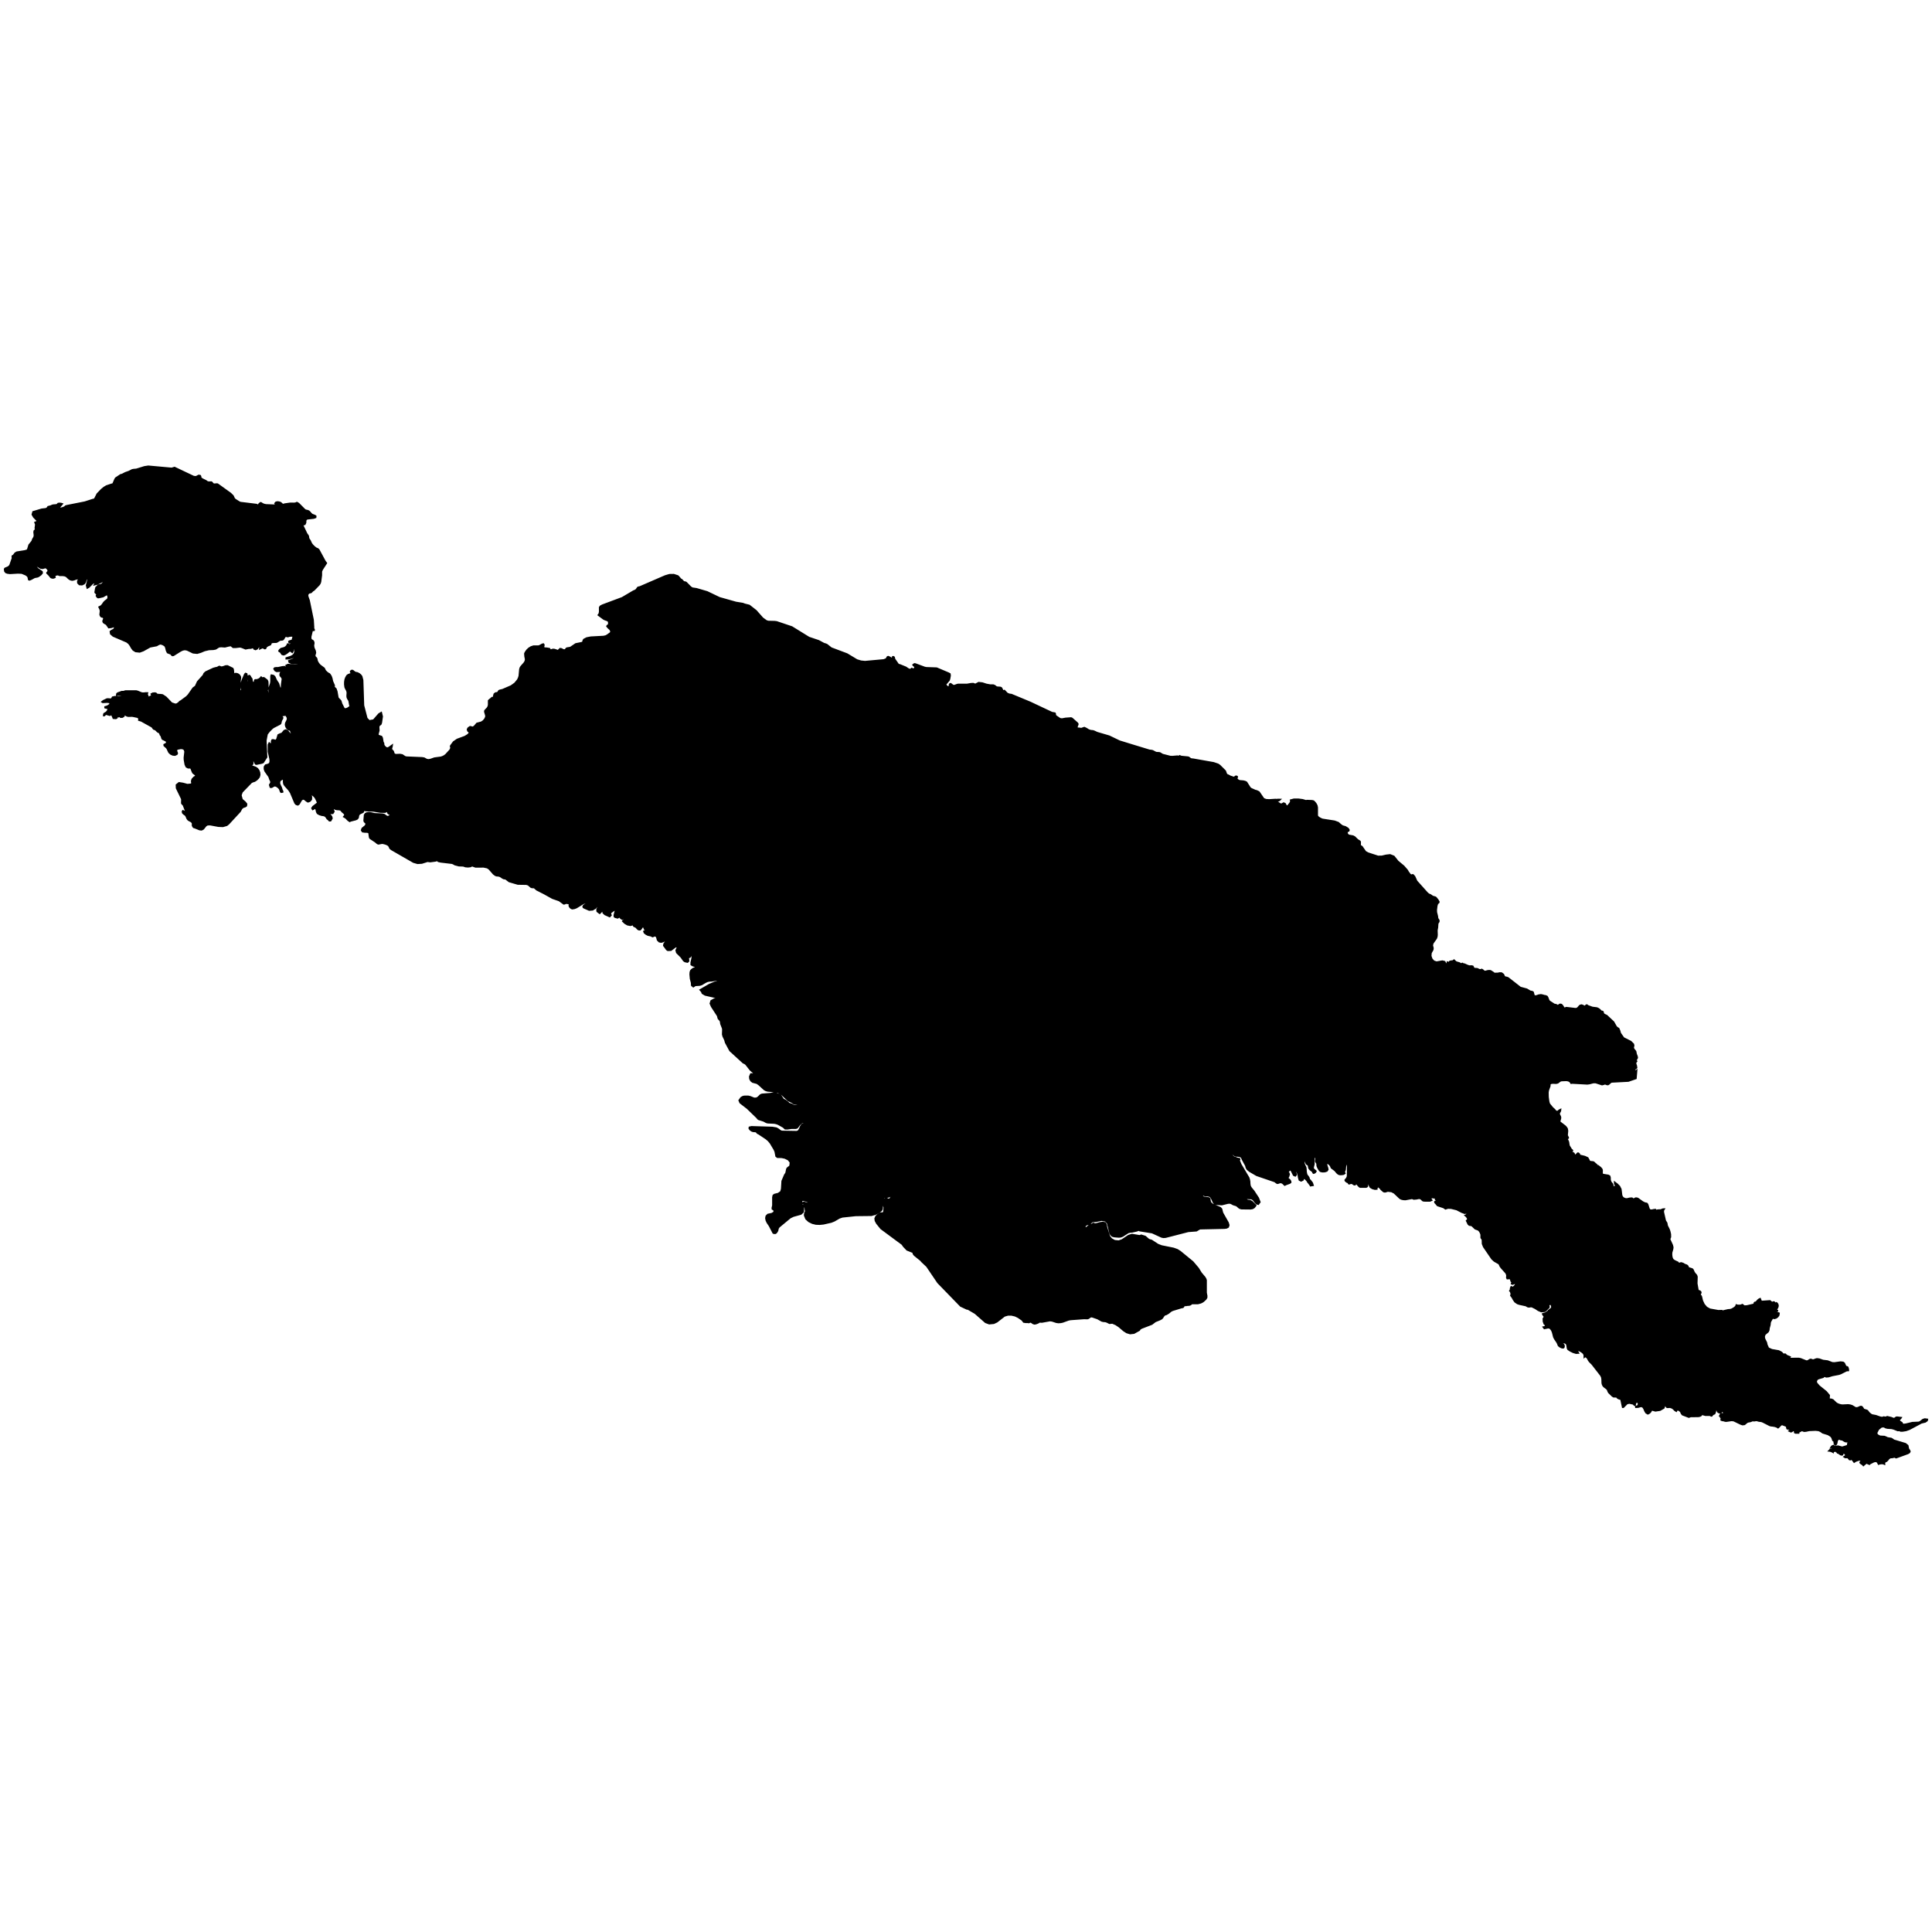 <?xml version="1.0" encoding="UTF-8" standalone="no"?>
<svg
   xmlns:dc="http://purl.org/dc/elements/1.1/"
   xmlns:cc="http://creativecommons.org/ns#"
   xmlns:rdf="http://www.w3.org/1999/02/22-rdf-syntax-ns#"
   xmlns:svg="http://www.w3.org/2000/svg"
   xmlns="http://www.w3.org/2000/svg"
   xmlns:sodipodi="http://sodipodi.sourceforge.net/DTD/sodipodi-0.dtd"
   xmlns:inkscape="http://www.inkscape.org/namespaces/inkscape"
   version="1.0"
   width="1024pt"
   height="1024pt"
   viewBox="0 0 1024 1024"
   preserveAspectRatio="xMidYMid meet"
   id="svg28"
   sodipodi:docname="Neukaledonien - Kopie.svg"
   inkscape:version="1.0.1 (3bc2e813f5, 2020-09-07)">
  <defs
     id="defs32" />
  <sodipodi:namedview
     pagecolor="#ffffff"
     bordercolor="#666666"
     borderopacity="1"
     objecttolerance="10"
     gridtolerance="10"
     guidetolerance="10"
     inkscape:pageopacity="0"
     inkscape:pageshadow="2"
     inkscape:window-width="1920"
     inkscape:window-height="974"
     id="namedview30"
     showgrid="false"
     inkscape:zoom="0.55286249"
     inkscape:cx="682.66667"
     inkscape:cy="682.66667"
     inkscape:window-x="-11"
     inkscape:window-y="-11"
     inkscape:window-maximized="1"
     inkscape:current-layer="svg28" />
  <path
     d="m 515.2,362.385 h -0.017 l -0.462,0.017 -2.192,0.377 h -4.736 l -0.591,0.146 -1.148,0.428 -0.514,0.094 -0.505,-0.163 -0.951,-0.719 -0.274,-0.163 -0.462,0.24 -0.103,0.548 -0.034,0.582 -0.274,0.377 -0.557,-0.051 -0.539,-0.368 -0.454,-0.505 -0.291,-0.445 1.918,-2.278 0.24,-0.719 0.3,-1.678 -0.103,-0.899 -0.711,-0.394 -6.303,-2.663 -5.463,-0.188 -0.899,-0.18 -4.838,-1.798 -0.582,-0.094 -0.677,0.497 0.257,0.368 0.557,0.377 0.24,0.514 -0.248,0.591 -0.428,0.385 -0.522,0.06 -0.548,-0.343 -0.925,0.651 -1.07,-0.454 -1.173,-0.814 -3.22,-1.31 -0.779,-0.171 -1.944,-2.792 -0.171,-0.42 -0.043,-0.385 -0.12,-0.325 -0.394,-0.231 -0.274,0.077 -0.077,0.762 -0.308,0.206 -1.216,-0.736 -0.848,-0.351 -0.385,0.188 -0.565,1.019 -1.37,0.539 -9.951,0.908 -2.184,-0.231 -2.115,-0.651 -5.241,-3.16 -8.349,-3.143 -2.364,-1.858 -0.685,-0.265 -0.779,-0.214 -2.869,-1.533 -5.155,-1.738 -9.026,-5.575 -8.041,-2.706 -1.096,-0.137 -3.374,-0.077 -0.993,-0.308 -2.021,-1.473 -3.477,-3.931 -3.58,-2.8 -2.329,-0.574 -1.13,-0.42 -3.58,-0.582 -8.743,-2.466 -6.517,-3.126 -5.643,-1.644 -2.252,-0.343 -0.882,-0.574 -2.364,-2.406 -0.471,-0.214 -0.659,-0.086 -0.308,-0.214 -0.933,-0.985 -0.48,-0.223 -1.182,-1.379 -0.394,-0.368 -2.132,-0.702 -2.252,0.034 -2.278,0.668 -13.402,5.806 -0.822,0.163 -0.317,0.163 -0.599,0.856 -0.317,0.377 -0.325,0.223 -1.079,0.471 -5.934,3.502 -10.533,3.931 -0.985,0.531 -0.42,0.608 0.008,2.304 -0.188,1.045 -0.514,0.694 2.826,2.089 0.531,0.265 1.353,0.488 0.557,0.291 0.248,0.711 0.026,0.805 -0.248,0.685 -0.548,0.283 -0.171,0.325 0.582,0.728 1.156,1.036 0.428,1.122 -0.368,0.685 -1.627,1.173 -0.822,0.454 -1.233,0.274 -6.662,0.351 -2.184,0.42 -1.533,0.796 -0.291,0.514 -0.137,0.574 -0.231,0.462 -0.591,0.188 -3.057,0.617 -2.697,1.833 -0.437,0.137 -1.49,0.24 -0.308,0.163 -0.274,0.36 -0.343,0.36 -0.48,0.171 -0.625,-0.137 -1.028,-0.522 -0.634,-0.077 -1.062,1.079 -1.91,-0.634 -0.702,-0.069 -0.325,0.069 -0.685,0.231 -0.402,0.06 -0.163,-0.12 -0.368,-0.617 -1.362,-0.24 -1.259,-0.077 -0.539,-0.283 0.034,-0.659 0.163,-0.719 -0.223,-0.462 -0.531,0.069 -1.49,0.814 -0.591,0.197 h -2.62 l -1.344,0.445 -1.182,0.736 -0.959,0.925 -0.711,1.002 -0.317,0.591 -0.094,0.3 0.128,1.533 0.231,1.079 0.051,0.557 -0.206,0.873 -0.497,0.831 -1.636,1.858 -0.437,0.651 -0.265,0.848 -0.325,3.562 -0.325,1.045 -0.488,1.028 -1.516,1.833 -2.012,1.447 -4.539,1.961 -1.242,0.274 -0.625,0.231 -0.257,0.368 -0.18,0.428 -0.411,0.265 -0.522,0.146 -0.462,0.034 -0.677,0.548 -0.522,2.012 -0.719,-0.111 -0.334,0.368 -1.165,0.925 -0.248,0.291 v 2.286 l -0.214,0.873 -0.437,0.745 -1.285,1.362 -0.094,0.591 0.557,1.884 0.043,0.831 -0.522,1.148 -0.848,1.019 -1.096,0.728 -2.321,0.608 -1.344,1.584 -0.891,0.531 -1.216,-0.343 -0.3,0.051 -0.154,0.12 -0.094,0.12 -0.385,0.18 -0.283,0.325 -0.231,0.402 -0.086,0.36 0.325,0.754 0.574,0.394 0.197,0.48 -0.788,0.993 -1.67,1.036 -4.102,1.516 -1.91,1.319 -1.422,1.91 -0.163,0.377 0.197,0.48 -0.06,0.617 -0.214,0.591 -0.274,0.411 -2.141,2.346 -0.839,0.642 -0.839,0.437 -0.951,0.325 -3.443,0.454 -2.089,0.728 -1.096,0.188 -0.959,-0.171 -1.327,-0.736 -1.045,-0.18 -8.392,-0.351 -0.736,-0.214 -1.439,-0.968 -1.173,-0.214 -2.252,0.086 -0.891,-0.325 -0.514,-1.473 -0.728,-0.796 -0.188,-0.283 0.009,-0.531 0.291,-1.019 0.077,-0.574 -1.653,1.199 -0.891,0.36 -0.788,-0.308 -0.668,-0.659 -0.265,-0.351 -0.3,-0.557 0.06,-0.008 -0.077,-0.711 0.017,-0.017 -0.086,-0.231 -0.18,-0.206 -0.086,-0.265 -0.343,-2.107 -0.385,-0.762 -1.798,-0.591 -0.094,-0.736 0.497,-1.944 -0.111,-1.713 0.111,-0.548 0.24,-0.488 0.3,-0.223 0.283,-0.137 0.223,-0.24 0.257,-0.754 0.471,-3.254 -0.497,-2.055 -1.207,0.711 -2.843,3.263 -2.304,0.42 -1.319,-1.387 -1.601,-6.191 -0.163,-0.617 -0.445,-13.436 -0.505,-1.927 -0.505,-0.711 -0.779,-0.668 -0.968,-0.497 -1.019,-0.197 -0.377,-0.197 -1.053,-0.822 -0.505,-0.086 -0.548,0.36 -0.06,0.445 0.343,0.411 0.634,0.24 -2.269,0.831 -0.659,0.514 -0.617,1.105 -0.325,0.951 -0.18,1.165 -0.026,1.319 0.188,1.456 0.197,0.531 0.677,1.267 0.231,0.668 0.051,0.702 -0.094,1.43 0.043,0.694 0.206,0.634 0.582,0.959 0.223,0.471 0.394,2.209 0.308,0.625 -1.387,1.002 -0.865,0.377 -1.267,0.043 v -0.377 l -1.207,-2.372 -0.445,-1.481 -0.557,-0.677 -0.599,-0.557 -0.368,-0.531 -0.574,-3.263 -0.471,-1.387 -1.019,-0.968 0.111,-0.873 -0.925,-2.115 -0.402,-1.773 -0.377,-1.002 -0.557,-0.865 -0.325,-0.36 -0.659,-0.325 -0.805,-0.651 -0.694,-0.728 -0.599,-1.25 -2.167,-1.619 -0.634,-0.711 -0.565,-0.814 -0.385,-0.882 -0.163,-0.891 -0.163,-0.454 -0.745,-0.771 -0.163,-0.522 0.06,-0.437 0.317,-1.156 -0.171,-0.993 -0.711,-1.644 -0.163,-1.045 0.051,-0.642 0.103,-0.488 0.026,-0.488 -0.18,-0.668 -0.317,-0.394 -0.831,-0.505 -0.283,-0.488 -0.051,-1.096 0.779,-3.288 0.154,-0.214 0.325,0.017 0.368,0.077 0.197,-0.077 0.008,-0.317 -0.137,-0.291 -0.154,-0.248 -0.06,-0.18 0.051,-0.522 -0.24,-3.896 -2.115,-10.302 -0.736,-2.081 -0.103,-0.728 0.163,-0.557 0.317,-0.445 0.445,-0.291 0.608,-0.103 0.454,-0.163 0.668,-0.719 0.779,-0.505 2.706,-2.8 0.445,-0.677 0.283,-0.831 0.462,-3.443 v -2.072 l 0.445,-1.019 2.192,-3.383 -0.745,-1.019 -3.254,-6.02 -0.565,-0.497 -0.736,-0.274 -0.942,-0.702 -0.951,-0.916 -0.711,-0.891 -0.788,-1.687 -0.428,-0.591 -0.291,-0.531 -0.154,-1.105 -0.231,-0.471 -0.642,-0.873 -2.141,-4.496 0.437,-0.325 0.728,-0.163 0.394,-0.814 0.077,-1.267 0.325,-0.642 0.728,-0.248 3.22,-0.36 1.002,-0.36 0.051,-0.617 -0.428,-0.3 -1.481,-0.574 -0.488,-0.411 -0.831,-0.959 -0.428,-0.385 -0.582,-0.257 -1.156,-0.257 -0.531,-0.377 -3.143,-3.16 -0.899,-0.514 -0.685,0.325 -0.796,0.094 -2.098,-0.017 -2.886,0.411 -0.642,0.197 -0.437,0.034 -0.899,-0.822 -0.325,-0.223 -0.788,-0.24 -0.839,-0.069 -0.719,0.188 -0.445,0.497 0.402,0.745 -0.702,0.283 -4.564,-0.188 -1.182,-0.265 -0.822,-0.42 -0.625,-0.411 -0.368,0.06 -0.257,0.274 -0.325,0.24 -0.351,0.702 -0.334,0.017 -0.283,-0.137 -0.231,-0.154 -0.223,-0.077 -8.529,-1.045 -0.642,-0.283 -2.218,-1.404 -0.497,-0.591 -0.565,-1.267 -1.327,-1.302 -6.859,-4.933 -0.514,-0.043 -1.105,0.111 -0.505,-0.069 -0.334,-0.231 -0.591,-0.702 -0.274,-0.146 -1.036,0.051 -0.625,-0.043 -0.462,-0.163 -0.754,-0.539 -1.738,-0.848 -0.831,-0.557 -0.24,-0.462 v -0.462 l -0.18,-0.36 -0.788,-0.146 -1.173,0.617 -0.582,0.12 -1.028,-0.163 -10.036,-4.761 -1.524,0.454 -12.383,-1.122 -2.072,0.325 -4.29,1.327 -1.267,0.094 -0.916,0.171 -1.678,0.873 -1.91,0.668 -1.721,0.899 -0.788,0.18 -2.62,1.747 -0.385,0.668 -0.882,2.064 -0.308,0.445 -0.651,0.111 -2.689,0.899 -1.259,0.762 -1.379,1.13 -2.218,2.304 -1.242,2.458 -0.402,0.394 -0.659,0.12 -4.29,1.387 -9.685,1.918 -0.582,0.223 -0.385,0.42 -0.916,0.394 -1.045,0.3 -0.831,0.128 -0.008,-0.557 0.351,-0.634 1.088,-1.285 -0.539,-0.171 -0.831,-0.094 -0.762,0.086 -0.343,0.36 -0.411,0.334 -1.935,0.163 -0.634,0.197 -0.574,0.283 -1.43,0.351 -0.574,0.839 -0.719,0.265 -2.115,0.248 -4.564,1.362 -0.385,1.387 0.762,1.336 2.107,2.167 -1.088,0.608 -0.343,0.12 0.402,1.028 -0.257,1.97 0.24,0.814 -0.719,0.539 -0.171,0.677 0.188,1.798 -0.163,0.899 -0.754,1.302 -0.163,0.591 -0.24,0.454 -1.507,1.867 -0.685,2.278 -0.36,0.514 -1.353,0.377 -4.128,0.659 -0.873,0.522 -0.779,1.028 -0.069,0.206 -0.557,0.188 -0.12,0.437 0.128,0.736 -1.319,3.776 -0.248,0.351 -0.694,0.617 -1.678,0.711 -0.248,0.36 0.137,1.105 0.48,0.642 0.873,0.334 1.336,0.171 4.239,-0.248 2.038,0.103 2.098,0.873 0.522,0.351 0.462,0.394 0.325,0.505 0.283,1.353 0.377,0.12 1.002,-0.411 1.636,-0.916 1.747,-0.343 0.702,-0.402 0.942,-0.711 0.677,-0.831 -0.094,-0.694 -2.201,-1.499 -0.873,-0.933 0.111,-0.899 2.312,1.37 1.01,0.128 1.576,-0.454 0.548,0.368 0.599,0.608 0.334,0.694 -0.248,0.617 -0.497,0.582 0.128,0.308 0.351,0.214 0.206,0.308 0.223,0.146 1.147,1.422 0.462,0.206 0.488,0.111 0.557,-0.051 0.617,-0.265 -0.171,-0.565 0.18,-0.385 0.428,-0.257 0.608,-0.188 0.565,-0.043 0.377,0.12 0.308,0.171 0.325,0.077 1.653,0.009 1.053,0.163 0.796,0.377 1.267,1.207 0.779,0.505 0.942,0.24 0.985,-0.171 0.951,-0.377 0.959,-0.206 0.976,0.377 -0.822,0.839 0.051,1.079 0.788,0.822 1.379,0.086 1.105,-0.531 0.625,-0.805 0.291,-1.113 0.077,-1.43 1.019,1.165 -0.24,1.507 -0.445,1.576 0.368,1.37 0.848,-0.48 1.935,-1.961 0.608,-0.343 0.625,-0.111 0.274,0.291 -0.454,0.865 1.319,-0.334 2.98,-1.447 h 0.933 l -0.3,0.505 -1.062,1.079 -0.334,0.188 -1.456,0.3 -0.334,0.214 -0.163,0.351 -0.719,0.574 -0.163,0.488 -0.351,2.098 0.137,0.257 0.3,0.291 0.308,0.248 0.377,0.223 -0.154,0.274 -0.231,0.351 -0.043,0.308 0.48,0.668 0.394,0.206 0.505,-0.06 2.055,-0.462 1.713,-0.985 1.173,-0.094 -0.103,0.402 -0.086,0.086 -0.069,-0.077 -0.026,-0.069 0.206,1.207 -0.206,0.762 -0.574,0.557 -0.891,0.651 -0.736,0.796 -0.608,0.925 -0.728,0.831 -1.096,0.565 0.531,1.148 0.146,0.471 0.043,0.677 -0.18,1.687 0.18,0.582 0.377,0.48 0.394,0.163 0.394,0.069 0.394,0.171 0.257,0.48 -0.103,0.539 -0.223,0.557 -0.12,0.522 0.214,0.574 0.531,0.411 1.036,0.574 1.225,1.773 1.319,-0.154 2.372,-0.728 1.396,-0.154 -1.285,0.445 -0.574,0.445 -0.231,0.677 -0.3,0.454 -1.413,0.771 -0.411,0.343 0.197,1.216 1.285,1.122 7.21,3.1 1.113,0.882 0.805,1.113 0.651,1.199 0.814,1.096 1.285,0.814 2.158,0.231 1.893,-0.694 3.605,-2.012 3.494,-0.668 0.891,-0.539 0.985,-0.411 1.156,0.274 1.01,0.557 0.548,0.471 0.385,1.053 0.291,1.267 0.514,1.07 1.088,0.445 0.574,0.163 0.325,0.343 0.257,0.368 0.411,0.214 0.514,-0.103 3.682,-2.312 1.156,-0.548 1.156,-0.223 1.207,0.214 3.177,1.533 2.149,0.214 1.918,-0.574 1.995,-0.839 2.346,-0.548 2.364,-0.103 1.165,-0.231 1.756,-1.105 1.165,-0.128 1.995,0.146 2.201,-0.557 1.122,-0.111 0.48,0.505 0.565,0.437 1.285,0.008 2.381,-0.283 0.968,0.257 1.961,0.796 1.567,-0.317 1.207,-0.043 0.762,-0.24 -0.539,-0.771 v -0.386 l 0.873,0.317 0.608,1.473 0.796,0.334 0.814,-0.368 0.642,-0.891 0.839,-1.91 0.171,0.617 -0.171,2.175 1.002,-0.48 0.522,-0.154 0.385,0.128 0.377,0.3 0.385,0.12 0.308,-0.094 0.137,-0.325 0.394,-0.702 0.856,-0.497 0.865,-0.334 0.394,-0.214 0.325,-0.925 0.831,-0.257 1.952,-0.06 0.454,-0.206 1.327,-0.839 0.437,-0.12 0.856,-0.06 0.454,-0.163 0.265,-0.317 0.779,-1.259 0.223,-0.206 0.531,0.043 0.548,0.128 0.274,0.034 0.745,-0.257 1.182,-0.103 0.933,0.163 -0.043,0.548 -0.223,0.377 -0.128,0.848 -0.171,0.343 -0.385,0.197 -1.096,0.334 -0.265,0.163 0.137,0.668 0.771,-0.017 0.925,-0.334 0.617,-0.317 0.351,0.351 -0.925,0.42 -0.762,0.685 -0.796,0.385 -1.019,-0.437 -0.343,0.754 -0.599,0.677 -0.796,0.505 -1.756,0.471 -0.719,0.599 -0.368,0.591 0.188,0.274 0.599,0.283 0.822,1.216 0.856,0.248 0.745,-0.291 0.993,-0.634 1.43,-1.173 h 0.317 l 1.053,0.788 0.548,-0.976 0.531,-2.638 0.377,0.916 0.12,1.293 -0.137,1.327 -0.36,1.036 -0.796,0.805 -1.07,0.557 -2.364,0.736 v 0.377 l 1.31,-0.051 2.295,-0.659 1.319,-0.051 -0.942,0.899 -2.586,0.993 0.214,0.728 1.13,0.514 1.43,0.137 2.877,-0.094 -0.951,0.908 -1.636,0.146 -3.58,-0.36 -0.925,0.48 0.514,1.096 1.019,1.285 0.608,0.985 h -0.317 l -0.454,-0.574 -1.379,-1.182 -0.291,-0.531 -0.539,-0.428 -1.225,0.103 -2.269,0.488 h -0.951 l -0.814,0.111 -0.317,0.411 0.522,0.873 0.822,0.454 1.764,-0.077 0.908,0.351 -0.514,0.522 -0.24,0.488 -0.043,0.497 0.094,0.591 0.154,0.094 0.659,0.788 0.069,0.197 0.248,0.539 -0.428,3.151 -0.017,1.096 -0.12,0.822 -0.3,0.248 -0.608,-0.591 -0.702,-2.278 -1.079,-1.601 -0.865,-1.91 -0.634,-0.634 -1.122,-0.248 -0.171,0.471 v 2.869 l -0.154,1.053 -0.685,2.021 -0.214,0.959 0.034,1.028 0.128,0.788 -0.026,0.651 -0.48,0.677 -0.711,-2.389 0.171,-0.582 0.223,-0.531 -0.043,-3.117 -0.103,-0.677 -0.317,-0.582 -1.362,-1.053 -0.343,-0.18 -0.283,0.017 -0.308,0.103 -0.36,-0.034 -0.437,-0.437 -0.591,0.677 -0.488,0.343 -1.019,0.402 -0.317,0.069 -0.625,-0.043 -0.283,0.146 -0.103,0.265 -0.009,0.736 -0.069,0.197 -1.002,0.128 -0.334,-0.891 -0.137,-1.13 -0.617,-0.822 -0.248,-0.539 -0.385,-0.351 -0.591,0.257 -0.223,0.539 0.094,0.659 0.197,0.677 0.103,0.617 -0.188,2.329 -0.411,1.036 -0.754,0.317 0.445,-1.242 0.111,-1.165 -0.24,-2.518 0.111,-2.004 -0.111,-0.437 -0.565,-0.188 -0.385,0.428 -1.379,3.246 -0.334,1.276 -0.137,1.207 0.317,2.278 -0.257,0.796 -1.139,0.069 0.394,-1.242 -0.008,-4.384 0.197,-1.422 -0.094,-0.617 -0.488,-0.754 -0.599,-0.48 -0.779,-0.317 -0.788,-0.008 -0.634,0.462 -0.274,-0.685 -0.154,-1.798 -0.265,-0.694 -2.757,-1.362 -0.968,0.017 -1.353,0.488 -0.856,0.163 -0.454,-0.094 -0.377,-0.197 -0.368,-0.094 -0.42,0.206 -0.3,0.197 -0.377,0.154 -0.385,0.111 -0.317,0.034 -1.31,0.36 -4.016,1.875 -0.848,0.788 -0.445,1.002 -3.014,3.365 -1.105,2.423 -1.267,0.933 -2.552,3.665 -0.908,0.942 -2.989,2.209 -0.677,0.368 -0.437,0.522 -0.951,0.685 -0.42,0.163 -0.634,0.051 -1.884,-0.634 -2.989,-3.109 -1.79,-1.199 -0.968,-0.154 -1.148,-0.034 -0.968,-0.171 -0.411,-0.497 -0.565,-0.146 -1.113,0.077 -0.796,0.42 0.351,0.882 v 0.317 l -0.814,0.077 -1.13,0.634 -0.856,-0.009 0.625,-0.642 -0.171,-0.557 -0.291,-0.565 0.214,-0.685 -0.788,-0.026 -0.257,0.026 h 0.385 l -1.713,0.12 -0.762,-0.12 -2.124,-0.873 -0.711,-0.171 h -5.618 l -0.36,0.094 -0.685,0.248 h -1.019 l -2.055,0.754 -0.411,0.325 -0.128,0.771 2.526,-0.197 1.088,0.48 -1.31,0.437 -1.302,0.257 -2.167,-0.146 -0.488,0.146 0.291,0.677 -0.137,0.317 -0.368,-0.111 -0.454,-0.557 -0.368,0.702 -0.702,0.137 -0.882,-0.111 h -0.865 l -1.927,0.916 -0.754,0.574 0.394,0.257 2.415,-0.12 1.13,0.137 0.488,0.505 -0.343,0.719 -0.788,0.591 -0.916,0.411 -0.754,0.197 v 0.385 l 0.814,0.214 0.933,0.103 -0.317,1.225 -0.248,0.377 -0.48,0.522 -0.505,0.351 -0.462,0.231 -0.343,0.36 -0.094,0.779 h 0.317 l 0.754,-0.771 2.141,0.599 0.976,-0.505 0.796,1.781 0.103,0.317 1.319,0.111 0.505,-0.283 -0.24,-0.908 0.445,0.206 0.42,0.086 0.411,-0.043 0.471,-0.248 0.531,0.522 0.908,-0.017 0.814,-0.522 0.188,-1.002 0.582,0.3 0.497,0.334 0.531,0.265 0.685,0.12 1.721,-0.051 0.557,0.051 2.449,0.514 0.848,0.591 -0.12,0.993 1.319,0.394 5.635,3.134 0.334,0.377 0.308,0.471 0.385,0.377 0.574,0.163 0.385,0.223 0.985,0.985 0.368,0.223 0.608,0.274 0.325,0.599 0.197,0.599 0.274,0.274 0.206,0.325 0.471,1.439 0.385,0.334 0.36,0.128 1.242,0.659 0.334,0.265 0.137,0.908 -0.694,0.497 -0.719,0.36 0.043,0.505 1.182,1.062 0.402,0.505 0.762,1.661 0.283,0.462 0.848,0.745 1.079,0.488 1.122,0.103 0.976,-0.462 0.223,-0.514 -0.42,-1.156 0.017,-0.634 0.214,-0.308 0.351,-0.18 1.704,-0.343 1.045,0.094 0.882,0.514 0.377,1.122 -0.368,3.228 0.043,1.182 0.428,2.432 0.548,1.207 0.925,0.514 1.105,0.017 0.48,0.206 0.711,1.867 0.325,0.617 0.325,0.308 0.394,0.248 0.522,0.428 0.325,0.557 -0.223,0.36 -0.796,0.471 -0.796,0.822 -0.24,0.437 -0.188,0.711 0.026,0.497 0.12,0.428 -0.034,0.385 -0.462,0.428 -1.978,0.188 -2.312,-0.634 -2.098,-0.334 -1.353,1.096 0.069,1.704 2.757,5.669 0.051,0.548 -0.051,1.738 0.154,0.308 0.719,0.728 1.156,2.98 0.086,0.514 -0.026,0.574 -0.968,-0.796 -0.539,-0.206 -0.231,0.462 0.214,0.685 0.497,0.48 0.574,0.394 0.454,0.377 0.291,0.531 0.497,1.165 0.445,0.591 0.488,0.351 1.105,0.574 0.531,0.454 0.283,0.591 -0.034,1.062 0.274,0.625 0.308,0.36 0.24,0.103 0.291,0.043 2.629,1.07 1.045,0.103 0.899,-0.48 1.413,-1.764 0.839,-0.454 1.413,-0.034 4.333,0.805 2.406,0.103 2.047,-0.591 0.942,-0.754 6.08,-6.577 0.762,-1.387 0.445,-0.522 0.454,-0.283 1.148,-0.394 0.522,-0.385 0.111,-0.942 -0.788,-0.993 -1.61,-1.379 -0.617,-2.278 0.625,-1.721 4.95,-5.112 0.822,-0.385 0.933,-0.274 0.985,-0.668 0.856,-0.814 0.522,-0.711 0.291,-1.088 -0.086,-1.182 -0.402,-1.13 -0.677,-0.933 -0.942,-0.677 -2.012,-0.694 -1.062,-0.557 v -0.351 l 1.096,0.069 0.377,-0.402 -0.043,-1.413 -0.274,-0.968 0.043,-0.308 0.548,0.206 0.197,0.223 0.873,1.927 0.274,0.368 0.402,0.094 2.8,-0.582 0.719,-0.291 1.824,-2.8 -0.402,-8.829 0.651,-3.408 1.165,-1.499 1.481,-1.499 0.728,-0.565 3.451,-1.764 0.377,-0.402 0.317,-1.362 0.651,-1.225 0.094,-0.3 -0.625,-0.976 0.42,-0.3 0.916,-0.051 0.865,-0.248 0.343,0.377 0.36,0.522 0.274,0.599 0.094,0.591 -0.197,0.788 -0.745,1.481 -0.128,0.908 0.171,0.822 0.325,0.668 0.437,0.531 0.454,0.42 0.36,0.163 0.48,0.128 0.42,0.206 0.18,0.385 0.043,0.454 0.137,0.334 0.214,0.24 0.3,0.188 -0.788,0.608 -0.762,-0.694 -0.831,-1.096 -0.968,-0.565 -0.899,0.334 -1.216,1.464 -1.028,0.334 -0.951,0.471 -0.651,2.252 -0.668,0.762 -1.148,-0.36 -0.677,-0.017 -0.3,0.548 -0.043,1.13 -0.094,0.454 -0.214,0.377 -0.959,-0.822 -0.402,0.848 0.017,3.699 0.856,3.785 0.103,1.302 -0.274,1.182 -0.916,0.505 -1.319,0.36 -0.574,0.882 -0.026,1.122 0.351,1.096 2.124,3.04 0.437,1.319 0.497,1.019 0.086,0.591 -0.128,0.437 -0.574,0.959 0.368,1.207 0.685,0.008 0.822,-0.505 0.762,-0.325 0.788,0.188 0.745,0.454 0.651,0.574 0.454,0.531 0.548,1.516 0.3,0.223 0.694,-0.146 -0.008,-0.377 -0.3,-0.514 -0.462,-1.49 -0.557,-1.088 -0.402,-1.156 0.188,-1.156 0.274,-0.334 0.445,-0.351 0.48,-0.283 0.368,-0.12 0.428,0.146 0.146,0.377 -0.043,1.053 0.171,1.019 0.471,0.796 2.209,2.483 0.891,1.379 2.338,5.532 0.617,0.651 0.848,0.248 0.599,-0.454 1.216,-2.107 0.822,-0.608 0.925,0.248 0.873,0.762 0.891,0.565 0.951,-0.325 0.617,-0.625 0.206,-0.317 0.051,-1.01 -0.051,-0.548 -0.163,-0.402 -0.051,-0.368 0.265,-0.428 0.993,0.625 0.754,0.719 0.582,0.831 0.916,1.97 0.086,0.471 -0.351,0.36 -2.124,1.644 -0.522,0.788 0.36,0.659 0.36,-0.154 0.591,-0.368 0.548,-0.24 0.24,0.265 0.06,0.36 0.265,0.882 0.06,0.488 0.437,0.839 1.028,0.599 1.207,0.377 1.002,0.12 0.908,0.334 0.599,0.736 0.454,0.728 0.514,0.334 0.163,0.146 0.171,0.308 0.3,0.24 0.582,-0.026 0.702,-1.216 -0.146,-0.754 -0.402,-0.651 -0.565,-0.531 -0.634,-0.343 v -0.351 l 2.192,-0.06 0.582,-0.891 -0.462,-1.37 -0.916,-1.55 2.141,1.55 0.856,0.197 1.259,0.077 0.702,0.171 0.317,0.291 0.531,0.659 1.019,0.856 0.582,0.942 -0.736,0.873 1.045,0.599 1.267,1.302 0.822,0.539 0.377,-0.223 2.792,-0.719 0.771,-0.377 0.48,-0.634 0.154,-1.01 0.291,-0.711 0.677,-0.488 1.473,-0.719 0.188,-0.36 0.188,-0.497 0.308,-0.3 0.531,0.265 0.317,0.06 3.973,0.18 3.811,0.608 2.269,0.043 0.351,-0.103 0.317,-0.188 0.334,-0.146 0.402,0.051 0.206,0.171 0.026,0.214 -0.008,0.188 0.103,0.154 -0.077,0.051 0.137,0.223 0.36,0.274 0.651,0.154 0.402,-0.214 0.454,-0.402 0.377,-0.128 0.163,0.565 -0.18,0.197 -1.045,0.677 -0.283,0.111 -0.291,0.24 -0.411,0.248 -0.582,0.103 -0.471,-0.163 -1.276,-0.916 -0.908,-0.223 -4.205,-0.214 -2.115,-0.488 -0.865,-0.094 -1.053,0.137 -0.762,0.36 -0.471,0.677 -0.24,2.843 0.077,0.522 0.24,0.334 0.685,0.625 0.12,0.411 -0.445,1.019 -1.661,1.362 -0.36,0.968 0.505,0.754 1.182,0.171 1.285,0.026 0.899,0.265 0.094,0.385 0.257,1.918 0.137,0.514 0.317,0.334 2.689,1.773 0.899,0.788 0.522,0.257 0.18,0.008 1.918,-0.36 1.062,0.197 1.267,0.402 1.062,0.591 0.454,0.745 0.351,0.805 0.822,0.651 11.578,6.662 2.158,0.625 2.261,-0.137 2.997,-0.951 1.464,0.188 2.766,-0.368 0.831,-0.3 0.719,0.522 1.173,0.274 6.183,0.736 0.882,0.411 0.488,0.317 2.141,0.565 2.227,0.077 0.428,0.103 0.848,0.308 1.319,0.103 1.319,-0.137 0.848,-0.454 1.85,0.659 4.265,-0.026 1.952,0.42 1.019,0.677 2.329,2.655 1.019,0.745 0.702,0.206 0.685,0.026 0.908,0.223 0.719,0.42 0.608,0.454 0.779,0.377 1.233,0.154 0.034,0.206 1.55,1.19 4.616,1.353 4.513,0.069 1.028,0.325 1.396,1.225 0.522,0.197 1.036,0.034 0.351,0.154 1.199,1.062 3.794,1.918 4.53,2.518 3.545,1.233 2.423,1.773 0.514,-0.077 0.522,-0.308 1.173,0.111 0.659,0.197 0.188,0.146 -0.12,0.899 0.171,0.497 0.402,0.522 0.531,0.402 0.488,0.163 1.13,-0.171 1.062,-0.42 3.717,-2.269 1.122,-0.308 0.497,0.514 -0.265,0.283 -0.599,0.308 -0.617,0.402 -0.3,0.582 0.128,0.368 0.377,0.265 2.689,1.173 1.807,-0.137 1.593,-0.976 1.122,-1.773 h 0.351 l -0.3,1.653 -0.42,1.096 0.12,0.873 1.293,0.976 1.756,-1.747 0.12,1.499 0.891,0.856 2.535,1.139 0.668,-0.728 -0.394,-0.873 0.411,-0.642 2.372,-1.678 0.197,0.154 -0.796,3.057 0.051,0.736 0.437,0.325 1.276,0.325 0.394,-0.248 -0.069,-1.156 1.37,1.627 0.762,0.488 0.685,-0.719 h 0.317 l 0.043,0.531 -0.103,0.488 -0.24,0.42 -0.394,0.368 1.13,1.062 1.319,0.771 1.49,0.3 1.644,-0.385 0.171,0.719 0.291,0.257 0.411,0.12 0.531,0.3 0.873,0.959 0.505,0.334 0.702,0.077 0.377,-0.291 0.814,-1.19 0.248,-0.265 0.599,0.257 0.411,1.13 0.728,0.36 v 0.351 l -1.07,0.522 0.291,0.762 0.951,0.736 0.916,0.454 1.567,0.334 0.814,0.437 0.497,-0.146 0.488,-0.248 0.437,-0.06 0.796,0.539 0.48,1.764 0.856,0.865 0.985,0.223 0.993,-0.274 1.893,-0.993 -0.334,0.891 -0.951,1.387 -0.146,0.899 0.146,0.146 1.31,1.79 0.274,0.265 0.402,0.24 1.61,-0.06 2.603,-1.952 1.053,0.265 -0.839,1.756 0.317,1.225 2.269,2.261 1.413,1.987 0.651,0.462 1.344,0.3 0.531,-0.514 -0.06,-1.028 -0.42,-1.207 0.728,0.257 0.531,-0.223 0.351,-0.582 0.171,-0.856 0.497,0.317 0.188,0.497 -0.026,1.285 -0.514,2.286 v 1.113 l 0.711,0.471 0.351,0.094 1.036,0.445 0.223,0.163 -0.086,0.548 -0.343,0.188 -0.488,0.077 -0.505,0.24 -0.677,0.531 -0.454,0.522 -0.248,0.736 -0.077,1.19 0.206,2.295 0.548,2.055 0.051,0.531 v 0.574 l 0.103,0.462 0.531,0.291 0.086,0.197 0.137,0.086 1.028,-0.711 2.355,-0.146 1.019,-0.317 2.141,-1.276 0.968,-0.42 1.019,-0.197 1.267,-0.06 2.192,-0.385 1.165,-0.051 1.019,0.437 -2.877,0.865 -2.8,1.19 -4.83,2.8 0.617,0.659 0.308,0.462 0.12,0.454 0.214,0.265 1.362,0.796 5.789,1.319 1.053,-0.12 2.192,-0.582 0.951,-0.086 -1.396,1.019 -3.708,0.651 -1.704,0.951 -0.428,1.422 0.711,1.61 3.203,4.933 0.18,0.796 0.214,0.668 0.959,1.045 0.223,0.754 0.111,0.916 0.942,2.415 0.086,0.745 -0.086,2.432 0.248,0.993 0.933,1.961 0.385,1.387 2.304,4.273 7.039,6.431 0.796,0.351 0.625,0.48 2.355,3.006 1.601,1.37 6.149,3.905 -3.374,-1.833 -1.019,-0.265 -2.064,-1.002 -1.045,-0.017 -0.591,1.37 0.103,1.182 0.539,1.002 0.865,0.694 2.321,0.617 1.156,0.839 2.766,2.526 0.788,0.437 0.968,0.283 3.425,0.291 2.175,0.505 1.713,0.873 3.528,3.348 2.389,1.165 0.368,0.411 0.539,0.171 1.199,0.086 1.216,0.265 0.599,0.702 -0.522,-0.077 -2.124,0.077 -0.711,-0.069 -0.437,-0.171 -0.736,-0.462 -1.079,-0.3 -0.497,-0.231 -0.206,-0.343 -1.576,-1.225 -1.036,-0.488 -1.447,-2.184 -1.002,-0.497 -0.514,-0.094 -0.985,-0.454 -0.462,-0.154 -0.728,-0.017 -1.713,0.368 -4.376,0.351 -0.754,0.283 -1.387,1.336 -0.848,0.471 -1.225,0.034 -2.107,-0.848 -1.053,-0.231 -2.124,0.026 -0.771,0.223 -0.822,0.48 -1.01,1.422 0.531,1.216 3.794,2.929 5.198,5.035 0.291,0.428 0.437,0.377 2.697,0.848 1.422,0.771 0.796,0.206 3.434,0.171 1.07,0.214 1.028,0.385 2.715,1.524 0.933,0.891 1.173,0.034 2.201,-0.325 h 2.235 l 0.625,-0.154 0.402,-0.394 0.719,-1.019 1.259,-1.285 0.805,-0.334 0.933,0.368 v 0.377 l -1.302,0.428 -0.771,1.122 -0.574,1.344 -0.702,1.122 -0.899,0.308 -7.827,-0.137 -0.668,-0.223 -1.499,-1.096 -0.839,-0.428 -2.081,-0.351 -11.064,-0.343 -1.053,0.265 -0.06,0.617 0.539,0.694 0.728,0.522 0.445,0.171 0.437,0.111 1.062,0.06 0.488,0.163 0.351,0.368 0.274,0.36 0.805,0.394 3.776,2.509 1.276,1.096 1.053,1.276 2.021,3.4 0.48,1.096 0.48,2.466 0.702,0.522 2.167,0.034 1.815,0.377 1.798,0.891 1.122,1.396 -0.197,1.884 -0.428,0.471 -0.591,0.402 -0.505,0.454 -0.231,0.582 -0.343,1.73 -0.154,0.368 -0.548,0.779 -1.396,3.271 -0.248,4.162 -0.428,1.516 -1.413,0.985 -1.987,0.488 -0.617,0.462 -0.223,0.985 v 4.35 l -0.283,1.182 0.017,0.659 0.736,0.454 0.206,0.42 0.051,0.505 -0.206,0.462 -1.053,0.651 -2.149,0.462 -0.814,0.822 -0.214,1.07 0.214,1.173 0.531,1.156 1.199,1.781 1.935,3.751 0.343,0.146 0.728,0.034 0.411,-0.223 0.402,-0.505 0.308,-0.539 0.111,-0.283 0.206,-1.01 0.505,-0.796 5.943,-4.933 1.696,-0.822 4.016,-1.113 1.19,-1.088 0.128,-2.372 0.163,-0.265 0.103,-0.257 -0.137,-0.334 -0.24,-0.128 -0.548,-0.086 -0.103,-0.146 -0.043,-0.522 -0.231,-1.01 -0.043,-0.565 0.574,-0.608 1.319,0.291 2.295,0.839 -0.942,0.659 -0.899,-0.214 -0.865,-0.343 -0.814,0.214 1.079,1.19 0.257,0.625 0.146,1.721 0.197,0.959 -0.077,0.265 -0.214,0.351 -0.18,0.557 -0.12,0.582 -0.008,0.445 0.745,1.815 1.473,1.353 1.85,0.908 1.901,0.471 1.961,0.077 2.055,-0.206 4.076,-0.925 1.619,-0.651 2.697,-1.567 1.593,-0.539 7.073,-0.745 8.367,-0.094 2.107,-0.591 2.132,-1.19 0.959,-0.762 0.394,-0.685 0.197,-3.34 0.428,-2.244 0.36,-0.608 0.711,-0.223 1.302,-0.026 0.951,-0.24 0.822,-1.13 0.856,-0.411 -1.182,2.629 -0.873,0.539 -1.464,-0.719 -1.148,0.805 -0.334,1.19 0.146,1.259 0.454,1.704 -0.171,1.875 -0.206,0.805 -0.522,0.24 -0.677,0.008 -0.685,0.137 -1.216,0.728 -0.916,0.908 -0.462,1.062 0.146,1.173 0.745,1.396 2.235,2.757 11.235,8.315 0.771,1.122 1.781,1.867 2.689,1.079 0.48,0.12 0.214,0.899 0.539,0.711 3.485,2.826 0.334,0.471 2.792,2.629 5.84,8.623 12.032,12.391 3.28,1.541 0.591,0.051 2.261,1.319 0.008,0.009 1.576,0.925 5.481,4.813 1.927,0.711 2.432,-0.231 1.627,-0.771 3.991,-3.1 1.833,-0.539 1.978,0.008 1.901,0.445 1.619,0.788 2.124,1.473 0.779,1.045 1.019,0.163 1.079,0.008 0.617,0.103 0.831,-0.377 0.685,0.3 0.659,0.505 0.796,0.274 0.702,-0.103 0.796,-0.274 0.728,-0.334 0.428,-0.343 1.285,0.086 4.333,-0.779 1.148,0.171 2.149,0.711 1.07,0.163 1.25,-0.077 1.045,-0.214 3.1,-1.122 1.028,-0.206 7.245,-0.531 1.721,0.051 0.591,-0.163 0.976,-0.711 0.548,-0.171 0.651,0.12 2.68,0.925 2.218,1.242 0.771,0.197 1.199,0.094 0.788,0.265 1.336,0.677 1.524,-0.137 1.841,0.788 1.747,1.173 2.449,2.081 1.55,1.01 1.798,0.548 2.047,-0.223 2.826,-1.567 0.343,-0.599 0.839,-0.514 5.481,-2.115 1.815,-1.387 2.389,-0.968 1.036,-0.565 0.437,-0.522 0.437,-0.694 0.48,-0.608 0.582,-0.265 0.497,-0.137 1.19,-0.719 1.25,-1.028 0.865,-0.428 4.547,-1.387 0.745,-0.137 0.343,-0.163 0.24,-0.351 0.163,-0.36 0.128,-0.18 0.248,-0.026 0.548,0.06 0.788,-0.146 1.07,-0.069 0.522,-0.171 -0.351,-0.351 1.507,-0.283 2.903,-0.008 1.533,-0.402 0.848,-0.42 0.574,-0.385 1.225,-1.13 0.462,-0.796 0.026,-0.899 -0.317,-1.67 v -6.637 l -0.231,-0.685 -0.471,-0.805 -1.952,-2.321 -1.541,-2.501 -2.877,-3.391 -6.645,-5.446 -1.507,-0.959 -1.978,-0.719 -6.397,-1.293 -1.978,-0.771 -3.297,-2.167 -1.088,-0.3 -0.531,-0.248 -1.756,-1.533 -2.098,-0.668 -0.848,0.308 -4.068,-0.685 -1.833,0.582 -3.4,2.286 -1.815,0.617 -2.158,-0.214 -1.661,-0.916 -1.139,-1.396 -1.55,-4.898 -0.128,-1.13 -0.539,-1.096 -1.25,-0.248 -1.396,0.206 -2.167,0.582 -0.642,0.043 -0.822,-0.317 -0.317,0.206 -0.334,0.3 -0.402,0.154 -0.771,0.197 -0.694,0.48 -1.147,1.062 -0.779,-0.325 -0.197,-0.411 0.291,-0.462 0.685,-0.539 0.565,-0.214 0.574,-0.086 0.565,-0.154 0.557,-0.437 0.377,-0.454 0.3,-0.257 0.394,-0.111 1.807,-0.137 2.894,-0.599 2.218,0.42 1.088,1.344 1.19,5.078 0.471,0.908 0.762,0.702 1.113,0.283 2.252,0.18 1.002,-0.069 1.113,-0.428 2.903,-1.875 1.147,-0.257 0.959,-0.077 2.543,-0.565 0.865,-0.402 0.497,0.274 0.223,0.06 6.491,1.045 5.018,2.295 0.933,0.197 1.156,-0.077 11.997,-3.091 4.35,-0.325 1.422,-0.856 0.514,-0.223 12.999,-0.291 1.045,-0.146 0.848,-0.445 0.3,-0.976 -0.377,-1.285 -2.954,-5.198 -0.514,-2.03 -0.599,-0.677 -4.17,-1.833 -0.925,-0.736 -0.385,-0.933 -0.188,-1.267 -0.557,-0.445 -2.081,-0.206 -0.522,-0.163 -0.437,-0.248 -0.291,-0.343 -0.12,-0.454 0.265,-0.291 0.574,0.111 0.539,0.231 0.18,0.137 1.344,0.008 0.942,0.154 0.736,0.505 0.659,1.045 0.848,1.893 0.565,0.651 0.891,0.248 2.903,0.214 3.297,-0.822 1.19,-0.026 0.985,0.462 0.497,0.317 1.781,0.557 0.454,0.325 0.873,0.788 0.411,0.283 0.959,0.274 4.77,0.051 1.053,-0.171 0.873,-0.505 0.796,-1.045 -1.927,-1.935 -0.899,-0.514 -0.437,-0.111 -0.873,-0.086 -0.437,-0.154 -0.351,-0.257 -0.385,-0.565 -0.317,-0.214 2.989,0.137 0.856,0.206 0.779,0.694 0.702,0.985 0.754,0.839 0.942,0.274 0.086,-0.12 0.711,-0.985 -0.822,-2.149 -2.449,-3.725 -1.31,-1.584 -0.565,-0.925 -0.223,-1.19 -0.051,-1.216 -0.18,-1.079 -0.325,-1.028 -4.162,-7.005 -0.873,-2.098 0.077,-0.317 0.18,-0.351 -0.094,-0.274 -1.182,-0.223 -1.13,-0.471 -0.497,-0.111 -0.488,-0.325 -1.636,-1.73 -0.531,-0.805 0.385,-0.694 0.197,0.522 0.12,0.171 0.48,0.488 1.747,1.353 0.771,0.291 0.591,0.008 1.207,0.146 0.505,0.188 0.488,0.291 0.188,0.214 0.368,0.891 1.841,3.4 0.257,1.019 0.522,0.925 1.207,1.002 3.725,2.175 9.6,3.28 0.882,0.677 0.505,0.265 0.599,-0.128 0.617,-0.24 0.557,-0.086 0.651,0.188 0.497,0.308 0.951,0.933 0.702,-0.343 1.927,-0.702 0.514,-0.385 -0.069,-0.625 -0.488,-0.711 -0.659,-0.565 -0.522,-0.231 0.634,-1.028 0.317,-1.148 -0.325,-0.848 -1.327,-0.077 v -0.385 l 0.659,-0.137 0.617,-0.257 0.497,-0.402 0.325,-0.599 0.796,0.814 1.139,2.346 0.848,0.394 0.505,-0.599 -0.343,-1.199 -0.591,-1.456 -0.231,-1.353 1.704,2.518 0.557,1.396 0.214,1.533 0.394,1.37 0.891,0.428 0.933,-0.437 0.539,-1.19 0.557,0.368 0.711,0.668 0.599,0.719 0.265,0.539 0.24,0.223 1.019,1.37 0.137,0.308 1.302,-0.206 -0.402,-1.225 -1.019,-1.327 -0.574,-0.565 -0.197,-0.805 -0.42,-0.694 -0.488,-0.591 -0.3,-0.522 -0.283,-1.336 -0.103,-1.67 -0.128,-0.771 -0.677,-1.404 -0.24,-0.788 -0.094,-1.944 -0.223,-0.882 h 0.317 l 0.42,0.634 0.574,1.644 0.437,0.899 0.24,0.188 0.351,0.188 0.317,0.206 0.146,0.274 0.026,0.317 0.18,0.899 0.146,0.368 0.488,0.565 1.336,1.053 0.265,0.668 0.214,0.171 0.48,-0.154 0.497,-0.377 0.24,-0.497 -1.147,-0.993 -0.283,-0.437 -0.034,-0.642 0.411,-1.644 -0.026,-3.622 0.291,-0.625 0.788,0.916 0.086,0.539 -0.137,1.25 0.206,0.48 0.3,0.36 0.171,0.377 0.06,0.454 0.008,0.574 0.206,0.711 0.471,0.942 0.565,0.865 0.471,0.497 0.985,0.257 1.302,-0.034 1.139,-0.368 0.488,-0.762 -0.188,-0.908 -0.325,-0.933 -0.18,-0.933 0.3,-0.951 1.302,1.07 0.565,0.625 0.488,1.139 1.841,1.387 1.105,1.293 0.711,0.608 0.822,0.257 0.908,-0.026 1.028,-0.154 0.625,-0.428 -0.308,-0.822 0.471,-1.088 0.214,-2.466 0.394,-0.985 0.617,0.848 0.163,1.156 -0.069,4.967 -0.394,0.951 -0.839,1.01 0.051,0.317 0.402,0.402 0.531,0.36 0.428,0.146 0.137,0.103 0.274,0.471 0.094,0.128 h 0.3 l 0.608,-0.248 0.334,-0.069 0.814,0.283 0.617,0.48 0.557,0.094 0.651,-0.856 1.533,1.747 0.557,0.351 h 3.177 l 0.471,-0.248 0.18,-0.265 0.017,-1.096 0.171,-0.454 0.36,0.128 0.377,0.48 0.171,0.557 0.488,0.951 1.139,0.677 1.293,0.351 0.951,-0.077 -0.051,-0.274 0.385,-0.754 0.48,-0.531 0.394,0.659 0.728,0.497 0.368,0.591 1.079,0.976 0.462,0.274 0.574,0.06 0.539,-0.128 0.497,-0.18 0.454,-0.103 1.935,0.24 1.456,0.754 2.963,2.809 0.788,0.411 0.942,0.223 1.216,0.069 3.46,-0.651 0.951,0.334 v -0.343 l 0.822,0.325 0.788,-0.086 0.762,-0.197 0.771,-0.043 0.685,0.283 0.951,0.916 0.651,0.188 3.126,0.034 0.916,-0.394 -0.745,-1.028 0.951,-0.437 0.856,0.154 0.754,0.017 0.617,-0.796 h 0.343 l -0.608,1.216 -0.086,0.351 0.12,0.214 0.274,0.171 0.24,0.197 0.06,0.3 -0.214,0.274 -0.685,0.094 -0.146,0.154 0.12,0.402 0.231,0.274 0.24,0.206 0.111,0.171 0.694,0.848 3.228,1.07 0.993,0.702 1.336,-0.42 1.67,0.077 2.937,0.719 2.697,1.396 1.516,0.565 1.053,-0.214 0.248,0.48 -0.103,0.394 -0.351,0.3 -0.522,0.223 0.659,0.574 0.582,0.839 0.146,0.831 -0.659,0.548 0.856,1.79 0.557,0.514 1.207,0.18 0.445,0.325 1.49,1.439 1.687,0.625 0.677,0.711 0.497,0.916 0.3,0.873 v 1.584 l 0.086,0.214 0.437,0.599 0.146,0.428 0.06,2.055 0.625,1.559 4.393,6.431 1.233,1.122 2.458,1.413 0.343,0.548 0.257,0.677 0.642,0.899 2.432,2.723 0.274,0.488 0.231,0.617 0.043,0.497 -0.06,0.531 v 0.514 l 0.214,0.42 0.385,-0.008 0.659,-0.086 0.608,0.12 0.274,0.651 0.06,0.385 0.154,0.343 0.231,0.274 0.248,0.206 -0.317,0.822 0.514,0.197 0.848,-0.317 0.711,-0.702 0.137,0.916 -0.231,0.719 -0.539,0.625 -0.762,0.599 -0.882,-0.351 -0.283,0.668 -0.094,0.942 -0.317,0.48 0.3,0.291 0.3,0.694 0.137,0.814 -0.214,0.685 0.762,1.01 0.642,1.19 0.814,1.148 1.276,0.873 0.959,0.317 3.554,0.779 0.728,0.454 0.377,0.163 0.591,0.043 0.925,-0.154 0.617,0.111 1.73,0.856 1.524,1.01 1.576,0.685 1.824,-0.146 0.599,-0.437 1.601,-1.61 0.06,-0.36 -0.163,-0.24 0.043,-0.522 0.317,-0.497 0.659,-0.146 0.3,0.223 0.24,0.462 0.163,0.557 0.026,0.514 -0.351,0.642 -1.447,1.088 -0.325,0.522 -0.223,0.051 -1.173,0.805 -0.968,0.206 -0.394,0.171 0.214,0.428 0.265,0.394 0.274,0.334 0.283,0.24 -0.694,1.139 0.077,1.516 0.462,1.242 0.48,0.325 0.223,0.548 -0.171,0.42 -0.454,0.274 -0.617,0.128 0.539,0.702 2.098,-0.454 1.002,0.308 0.856,1.122 0.454,1.13 0.634,2.492 0.497,0.942 1.327,1.978 0.668,1.593 0.882,0.677 0.942,0.411 0.582,0.017 h 0.009 l 0.214,-0.051 0.18,-0.317 0.069,-0.488 -0.128,-0.574 -0.317,-0.36 -0.814,-0.265 -0.257,-0.42 0.848,-0.197 0.711,-0.069 0.634,0.154 0.599,0.454 0.317,0.677 0.257,1.721 0.3,0.591 1.105,0.754 1.559,0.771 1.593,0.488 1.19,-0.077 -0.582,-1.01 0.18,-0.437 0.625,0.034 0.822,0.36 0.916,0.574 0.719,0.608 0.454,0.822 0.034,1.148 0.351,-0.351 0.951,0.497 0.574,0.779 0.42,0.839 0.497,0.677 1.379,1.37 4.599,5.926 0.471,0.925 0.188,1.045 0.077,2.192 0.214,0.805 0.411,0.719 0.659,0.591 0.814,0.582 0.685,0.642 0.283,0.805 0.377,0.771 1.824,1.773 0.659,0.462 0.505,0.051 0.694,-0.008 0.599,0.094 0.257,0.36 0.248,0.257 0.557,0.274 0.659,0.214 0.48,0.086 0.891,4.256 h 0.343 l 1.952,-1.961 1.207,-0.274 2.115,0.454 0.634,0.668 0.291,0.111 0.18,-1.053 0.214,-0.402 0.334,-0.265 0.437,-0.077 0.617,0.454 0.094,0.865 -0.437,0.822 -0.968,0.308 v 0.351 l 1.259,-0.077 0.959,-0.291 0.814,-0.111 0.805,0.48 0.522,0.873 0.437,1.062 0.574,0.976 0.942,0.574 0.762,-0.377 0.565,-0.539 0.762,-1.207 1.927,0.548 2.449,-0.368 1.995,-1.148 0.625,-1.798 0.428,0.36 0.334,0.754 0.308,0.291 0.343,0.06 0.942,-0.077 0.462,0.017 1.079,0.385 0.745,0.599 0.617,0.634 0.736,0.471 0.402,-0.771 0.959,0.163 0.985,0.779 0.445,1.053 0.522,0.642 3.323,1.276 1.002,-0.343 4.016,-0.043 0.745,-0.137 0.634,-0.265 0.265,-0.437 0.283,-0.214 0.651,0.086 1.19,0.343 h 2.415 l 0.565,0.291 0.334,0.077 0.154,-0.206 0.522,-0.582 0.882,-0.411 0.385,-0.976 0.325,-2.064 h 0.317 l 0.497,1.661 0.24,0.454 0.334,0.24 0.599,0.248 0.565,0.051 0.248,-0.36 0.36,-0.711 0.694,0.385 0.462,0.754 -0.291,0.411 -0.694,0.026 -0.539,0.12 -0.411,0.317 -0.283,0.591 0.18,0.017 0.522,-0.017 -0.111,0.18 -0.128,0.351 -0.111,0.163 0.462,0.394 -0.111,1.122 0.514,0.231 0.685,0.077 0.942,0.283 0.651,0.026 2.638,-0.385 0.779,0.051 0.617,0.146 3.477,1.687 0.976,0.343 1.01,-0.103 0.428,-0.3 0.539,-0.48 0.608,-0.445 0.685,-0.206 0.505,-0.051 0.608,-0.163 1.19,-0.48 0.3,0.171 0.462,-0.017 0.993,-0.154 0.437,0.06 0.933,0.265 1.362,0.171 0.745,0.283 3.682,1.875 0.668,0.171 0.933,0.086 1.122,0.206 1.019,0.343 0.617,0.411 0.514,-0.437 0.951,-1.019 0.659,-0.291 2.278,0.873 0.265,0.531 0.034,0.514 0.163,0.377 1.285,0.257 0.402,0.248 -0.009,0.343 -0.574,0.351 0.873,0.402 0.557,-0.231 0.445,-0.411 0.565,-0.103 0.334,0.3 0.146,0.908 0.42,0.18 h 1.584 v -0.343 l -0.702,-0.317 0.351,-0.385 0.856,0.317 0.625,-0.317 0.548,-0.351 1.276,0.454 0.942,-0.077 1.721,-0.368 3.348,-0.146 1.696,0.18 1.079,0.505 1.079,0.754 2.826,0.865 1.344,0.831 0.497,0.522 0.291,0.488 0.437,1.259 0.171,0.188 0.231,0.111 0.206,0.18 0.094,0.394 0.009,0.488 0.086,0.402 0.214,0.351 0.385,0.334 0.428,-0.505 0.223,-0.822 0.128,-0.771 0.086,-0.351 0.206,-0.111 0.334,-0.497 0.206,-0.111 0.377,0.051 0.608,0.265 1.088,0.206 1.053,0.677 0.539,0.231 0.754,0.043 0.711,-0.026 0.685,0.043 0.668,0.283 -1.139,0.223 -0.291,0.128 -0.12,0.274 -0.111,0.856 -0.12,0.291 -0.437,0.206 -2.364,0.719 -2.286,-0.599 -1.37,0.291 -0.548,-0.043 -0.351,-0.574 -0.471,0.137 -0.377,0.206 -0.308,0.291 -0.214,0.394 0.736,-0.214 0.283,-0.137 -0.103,0.925 -0.634,0.343 -0.796,0.257 -0.591,0.599 0.591,0.069 0.531,0.137 0.514,0.214 0.488,0.283 -0.008,-0.257 0.06,-0.069 h 0.128 l 0.171,-0.06 -0.351,-0.668 1.49,0.522 0.642,0.402 0.308,0.471 h 0.36 l 0.154,-0.257 0.539,-0.471 -0.171,0.856 -0.111,0.223 0.822,0.548 0.454,0.163 0.437,-0.008 0.497,-0.951 0.351,-0.471 0.163,0.197 0.325,0.531 0.514,0.548 0.111,0.582 -0.951,0.608 0.522,0.334 0.488,0.043 0.42,-0.051 0.343,0.026 0.385,0.248 0.677,0.831 0.48,0.069 0.206,-0.163 0.206,-0.128 0.497,0.223 0.248,0.265 0.831,1.105 0.779,-0.514 1.293,-0.488 1.225,-0.197 0.548,0.334 -0.163,0.411 -0.3,0.343 -0.197,0.308 0.137,0.334 1.216,0.814 0.351,0.428 1.002,-0.873 0.514,-0.325 0.548,-0.197 -0.034,0.146 0.317,0.24 0.445,0.206 0.351,0.103 0.009,-0.103 2.372,-1.207 1.062,-0.214 0.839,0.36 0.634,1.165 0.634,-0.214 0.865,-0.12 0.899,0.034 0.719,0.3 -0.017,-0.685 0.274,-0.437 0.317,-0.265 0.154,-0.188 0.257,0.077 0.548,-0.505 0.505,-0.608 0.086,-0.214 0.805,-0.548 0.403,-0.12 0.736,-0.026 1.362,-0.317 0.188,0.137 0.565,0.283 6.2,-2.252 0.788,-0.471 0.283,-0.557 -0.188,-0.531 -0.599,-0.831 -0.351,-1.756 -1.19,-0.959 -6.2,-1.867 -0.822,-0.617 -0.522,-0.3 -1.696,-0.257 -0.557,-0.163 -0.42,-0.248 -0.951,-0.368 -2.329,-0.12 -0.745,-0.394 -0.043,0.343 -0.086,0.06 -0.248,-0.026 -0.745,-1.756 1.002,-1.97 1.704,-1.362 1.379,-0.008 0.711,0.454 1.011,0.257 2.141,0.137 1.071,0.248 2.312,0.916 1.002,-0.086 0.248,0.231 0.283,0.103 0.865,0.008 1.927,-0.308 1.833,-0.659 6.311,-3.365 2.072,-0.505 0.951,-0.668 0.137,-0.617 -1.327,-0.188 -0.993,0.317 -1.533,1.199 -0.771,0.257 -3.331,0.154 -3.305,0.805 -1.362,0.18 -0.608,-0.274 -0.257,-0.659 -1.156,-0.762 -0.334,-0.522 0.103,-0.317 0.676,-0.719 0.274,-0.385 -2.167,-0.257 -0.454,0.094 -0.796,0.582 -0.548,0.077 -1.276,-0.497 -2.124,-0.497 -0.257,0.231 -0.565,0.077 -0.599,-0.034 -0.325,-0.103 -0.993,0.291 -1.122,-0.231 -2.107,-0.754 -2.047,-0.385 -0.677,-0.377 -0.951,-0.796 -0.796,-1.062 -0.377,-0.223 -1.618,-0.488 -0.548,-0.891 -0.368,-0.471 -0.471,-0.197 -0.522,0.103 -0.942,0.454 -0.471,0.146 -0.702,0.051 -0.368,-0.069 -1.79,-1.079 -1.002,-0.308 -1.079,-0.146 -2.954,0.146 -0.916,-0.103 -1.019,-0.283 -0.916,-0.385 -0.651,-0.454 -1.584,-1.55 -0.822,-0.334 -1.293,-0.094 0.111,-2.03 -1.61,-1.918 -3.742,-3.006 -1.362,-1.593 -0.223,-0.873 0.505,-1.096 0.805,-0.428 2.406,-0.694 0.659,-0.617 1.019,0.402 1.19,-0.111 1.978,-0.608 3.597,-0.694 1.002,-0.368 2.766,-1.413 0.779,-0.188 0.36,0.051 0.06,-0.154 -0.12,-0.762 -0.24,-0.796 -0.351,-0.214 -0.394,-0.069 -0.402,-0.308 -0.728,-1.576 -0.574,-0.411 -1.336,-0.146 -3.254,0.445 -1.165,-0.06 -2.475,-0.951 -2.406,-0.291 -2.004,-0.702 -1.173,-0.154 -0.48,0.103 -1.225,0.462 -0.522,0.103 -0.728,-0.291 -0.522,-0.077 -0.505,0.206 -0.899,0.599 -0.796,0.077 -3.049,-1.216 -0.985,-0.197 -4.076,0.043 H 949.028 l -0.805,-0.18 0.488,-0.677 -1.773,-0.702 -0.051,-0.086 -0.651,-0.617 -0.223,-0.043 -0.582,0.094 -0.24,-0.051 -0.248,-0.197 -0.539,-0.599 -0.291,-0.248 -1.37,-0.702 -3.631,-0.625 -1.875,-0.856 -0.814,-1.841 -0.214,-1.096 -0.985,-1.978 -0.223,-1.156 0.385,-1.233 1.704,-1.43 0.385,-0.839 0.111,-1.045 0.471,-1.704 0.111,-1.105 0.154,-0.617 0.865,-1.533 0.385,-0.488 0.848,0.265 0.933,-0.265 0.839,-0.617 0.548,-0.779 0.154,-1.045 -0.642,-0.24 -0.925,-0.146 -0.711,-0.702 0.505,0.026 0.42,-0.06 0.822,-0.274 -0.343,-0.026 -0.231,-0.086 -0.197,-0.128 -0.274,-0.146 0.634,-0.959 0.291,-0.582 0.12,-0.711 -0.128,-0.617 -0.325,-0.582 -0.445,-0.283 -0.497,0.308 h -0.351 l -0.12,-0.557 -0.308,-0.188 -0.445,0.077 -0.522,0.283 -1.113,-0.942 -4.607,0.325 -0.599,-1.481 -0.719,0.36 -0.531,0.462 -0.805,0.925 -0.317,0.146 -0.351,0.06 -0.274,0.188 -0.111,0.497 -0.086,0.171 -0.231,0.171 -0.291,0.111 -3.271,0.754 -1.387,0.086 -1.053,-0.788 -0.788,0.343 -1.053,0.077 -0.933,-0.077 -0.402,-0.163 -0.188,0.591 -0.471,0.539 -0.574,0.437 -1.062,0.617 -0.565,0.223 -0.668,0.128 -0.848,0.051 -2.167,0.505 -0.462,0.188 -0.779,-0.274 -1.807,0.051 -4.436,-0.796 -1.815,-1.01 -1.344,-1.61 -0.899,-1.952 -0.48,-2.055 -0.137,-0.351 -0.462,-0.599 -0.094,-0.3 0.069,-0.257 0.283,-0.48 0.051,-0.325 -0.103,-0.317 -0.283,-0.274 -0.411,-0.197 -0.462,-0.077 -0.291,-0.462 -0.599,-3.408 0.111,-3.537 -0.291,-0.848 -0.728,-0.796 -0.531,-0.754 -0.574,-1.31 -0.437,-0.437 -1.841,-0.557 -0.283,-0.343 -0.128,-0.462 -0.317,-0.385 -0.394,-0.274 -0.385,-0.103 -0.668,-0.274 -0.839,-0.514 -1.002,-0.291 -1.19,0.377 -0.497,-0.668 -1.824,-0.865 -0.814,-0.599 -0.42,-0.745 -0.248,-1.01 -0.086,-1.088 0.051,-0.959 0.522,-1.833 0.103,-0.899 -0.274,-1.139 -1.43,-3.151 0.445,-1.173 -0.034,-1.456 -0.317,-1.456 -0.411,-1.173 -0.942,-1.867 -0.274,-1.481 -0.745,-1.173 -1.062,-4.65 0.034,-0.831 0.42,-0.694 -0.582,0.026 -0.805,0.3 -0.265,0.171 -1.302,0.026 -0.582,0.069 -0.565,0.291 -0.497,-0.608 -0.899,0.094 -1.062,0.248 -1.002,-0.12 -0.471,-0.711 -0.608,-1.91 -0.128,-0.377 -0.394,-0.488 -1.105,-0.231 -1.13,-0.574 -2.406,-1.747 -0.591,-0.231 -0.599,-0.043 -0.48,0.197 -0.591,0.402 -0.377,-0.111 -0.3,-0.291 -0.308,-0.163 -1.113,0.06 -1.55,0.36 -0.831,-0.077 -0.916,-0.368 -0.659,-0.591 -0.411,-0.848 -0.411,-3.297 -0.736,-1.473 -1.105,-1.122 -1.379,-1.062 0.009,0.685 0.197,0.497 0.368,0.351 0.471,0.214 v 0.385 l -2.475,0.351 0.411,-1.019 -0.42,-0.805 -0.677,-0.822 -0.36,-1.062 -0.026,-1.31 -0.24,-0.754 -0.719,-0.385 -2.775,-0.437 -0.497,-0.471 0.034,-1.918 -0.257,-0.608 -0.591,-0.651 -1.25,-0.993 -0.522,-0.137 -0.617,-0.008 -0.3,-0.12 0.428,-0.471 -0.608,-0.471 -0.42,-0.437 -0.471,-0.334 -0.762,-0.12 -0.411,-0.009 -0.548,-0.103 -0.454,-0.257 -0.197,-0.522 -0.659,-1.182 -1.524,-0.711 -3.091,-0.745 0.231,-0.265 -0.034,-0.274 -0.24,-0.257 -0.3,-0.248 h -0.325 l -0.848,0.908 -0.231,0.137 -0.719,-0.111 -0.128,-0.231 0.043,-0.325 -0.24,-0.377 -0.548,-0.24 -0.308,0.077 -0.231,-0.034 -0.308,-0.539 0.077,-0.146 0.283,-0.103 0.274,-0.154 0.069,-0.291 -0.154,-0.24 -0.248,-0.214 -0.3,-0.214 -0.223,-0.462 -0.831,-1.319 -0.137,-0.497 -0.24,-1.567 -0.385,-0.899 -0.283,-0.497 0.128,-0.42 0.283,-0.206 0.163,-0.24 -0.257,-0.565 -0.343,-0.694 0.206,-2.415 -0.18,-1.079 -0.462,-0.745 -0.591,-0.642 -2.646,-2.03 -0.197,-0.077 -0.069,-0.617 0.368,-1.207 0.077,-0.651 -0.163,-0.651 -0.462,-0.831 -0.103,-0.642 0.111,-0.402 0.274,-0.445 0.265,-0.531 0.077,-0.685 -0.668,0.325 -0.677,0.634 -0.402,0.086 -0.574,-0.128 -0.325,-0.248 -0.531,-0.668 -1.096,-0.993 -1.678,-2.064 -0.343,-1.199 -0.325,-2.423 -0.051,-2.466 0.197,-1.165 0.779,-2.141 0.077,-1.225 0.745,-0.343 0.873,-0.086 1.713,0.077 0.848,-0.214 1.276,-0.968 0.685,-0.214 2.526,-0.094 0.788,0.094 0.617,0.197 0.497,0.291 0.377,0.394 0.291,0.514 0.634,-0.086 7.964,0.437 1.105,-0.146 2.107,-0.548 1.173,-0.008 3.417,1.105 0.933,-0.231 0.565,-0.24 0.557,0.154 0.557,0.24 0.574,0.017 0.394,-0.231 0.891,-0.822 0.497,-0.308 8.975,-0.471 4.008,-1.379 0.343,-4.153 -0.368,0.317 -0.334,-0.043 -0.248,-0.343 -0.094,-0.625 0.163,-0.154 0.719,-0.471 0.163,-0.24 -0.18,-1.062 -0.3,-0.865 -0.069,-0.762 0.548,-0.668 -0.283,-0.659 0.163,-0.428 0.3,-0.368 0.171,-0.454 -0.111,-0.677 -0.471,-1.199 -0.291,-1.422 -0.411,-0.574 -0.471,-0.514 -0.334,-0.659 -0.034,-0.574 0.146,-0.42 0.077,-0.462 -0.188,-0.711 -1.327,-1.31 -3.811,-1.918 -1.182,-1.678 -0.565,-0.796 -0.394,-1.379 -0.497,-1.156 -0.831,-0.488 -0.514,-0.548 -1.362,-2.423 -3.588,-3.374 -1.387,-0.668 -0.351,-0.351 -0.111,-0.248 -0.094,-0.522 -0.111,-0.274 -0.206,-0.137 -0.608,-0.137 -0.206,-0.103 -0.582,-0.651 -0.694,-0.548 -0.891,-0.402 -2.355,-0.291 -2.526,-0.908 -0.265,-0.3 -0.248,-0.077 -0.36,0.206 -0.188,0.248 -0.06,0.163 -0.111,0.086 -0.343,0.026 -1.276,-0.591 -0.454,-0.111 -0.728,0.223 -0.505,0.505 -0.48,0.599 -0.599,0.454 -0.488,0.137 h -0.471 l -4.718,-0.565 -0.617,0.24 -0.223,0.334 -0.505,-0.497 -0.668,-1.079 -0.574,-0.617 -0.317,-0.103 -0.557,0.017 -0.728,0.522 -0.445,0.206 -0.385,-0.377 -0.454,-0.18 -0.514,-0.12 -0.411,-0.051 -2.655,-1.738 -0.445,-0.796 -0.317,-0.916 -0.411,-0.762 -0.754,-0.325 -0.814,-0.128 -0.779,-0.248 -0.899,-0.163 -1.173,0.163 -0.805,0.3 -0.925,0.223 -0.754,-0.248 -0.231,-0.891 -0.257,-0.942 -0.428,-0.274 -1.173,-0.257 -1.747,-1.053 -3.391,-0.908 -6.44,-5.035 -0.608,-0.265 -1.225,-0.265 -0.325,-0.402 -0.197,-0.505 -0.248,-0.488 -0.968,-0.702 -0.942,-0.026 -1.002,0.206 -1.122,0.008 h 0.317 l -0.685,0.06 -0.548,-0.171 -0.445,-0.377 -0.351,-0.231 -0.942,-0.591 -0.394,-0.103 -0.608,-0.008 -0.677,0.086 -1.062,0.308 -0.539,-0.009 -0.445,-0.291 -0.488,-0.462 -0.497,-0.308 -0.916,0.257 -0.548,-0.171 -0.976,-0.454 -1.285,-0.077 -0.574,-0.188 -0.24,-0.617 -0.257,-0.428 -0.591,-0.128 -1.25,0.034 -0.882,-0.283 -1.738,-0.779 -0.548,0.026 -0.223,-0.231 -0.188,-0.146 -0.248,0.043 -0.394,0.334 -1.13,-0.651 -0.942,-0.248 -0.865,-0.325 -0.908,-0.908 -0.668,0.48 -0.779,0.069 -0.754,0.154 -0.617,0.719 -0.206,-0.146 -0.146,-0.077 -0.351,-0.12 -0.051,0.394 -0.223,0.634 -0.077,0.368 h -0.351 l -0.745,-1.619 -1.216,-0.317 -3.109,0.539 -1.439,-0.48 -1.088,-1.19 -0.565,-1.601 0.137,-1.644 0.916,-1.644 0.12,-0.634 -0.043,-0.565 -0.24,-0.779 -0.051,-0.42 0.257,-1.096 1.833,-2.578 0.325,-0.951 0.094,-0.933 -0.077,-2.175 0.051,-0.531 0.223,-1.13 0.12,-1.833 -0.043,-0.137 0.274,-0.574 0.377,-0.582 0.051,-0.428 -0.111,-0.437 -0.471,-0.702 -0.12,-0.291 -0.128,-1.045 -0.522,-2.098 -0.043,-1.207 0.291,-2.312 0.36,-1.088 0.591,-0.471 0.154,-0.428 -0.531,-0.951 -0.762,-0.968 -0.454,-0.48 -1.738,-0.505 -0.18,-0.214 -0.805,-0.539 -0.959,-0.394 -0.796,-0.694 -5.575,-6.234 -1.088,-2.406 -0.796,-0.882 -0.291,-0.017 -0.36,0.12 -0.428,0.017 -0.488,-0.308 -1.079,-1.456 -0.428,-0.796 -1.85,-2.132 -3.134,-2.612 -2.098,-2.62 -1.987,-0.796 -2.184,0.248 -2.201,0.522 -2.038,0.026 -5.292,-1.721 -1.37,-0.754 -1.884,-2.723 -0.745,-0.428 -0.18,-0.274 0.009,-1.85 -0.257,-0.325 -1.139,-0.719 -1.524,-1.49 -0.882,-0.462 -2.278,-0.411 -0.634,-0.539 -0.291,-0.685 0.017,-0.608 0.24,-0.274 0.651,-0.283 0.128,-0.343 -0.051,-0.308 -0.12,-0.154 -0.12,-0.094 -0.051,-0.163 -0.257,-0.274 -1.233,-0.771 -1.541,-0.428 -0.899,-0.617 -1.344,-1.182 -2.012,-0.745 -6.371,-0.993 -0.754,-0.3 -0.48,-0.257 -0.445,-0.248 -0.779,-0.591 -0.334,-0.557 v -4.367 l -0.223,-1.019 -0.428,-0.865 -0.582,-0.771 -0.702,-0.694 -0.745,-0.188 -2.655,-0.111 -0.668,0.12 -1.73,-0.522 -2.304,-0.3 -2.304,0.017 -1.721,0.454 0.128,0.531 -0.231,0.694 -0.454,0.694 -0.488,0.531 -0.188,0.3 v 0.214 l -0.128,0.137 -0.557,0.051 -0.402,-0.146 -0.257,-0.351 -0.385,-0.745 -0.754,-0.343 -1.267,0.685 -0.788,-0.343 -0.557,-0.411 -0.497,-0.231 -0.462,-0.308 -0.385,-0.608 0.599,0.06 0.574,-0.086 0.488,-0.248 0.428,-0.42 -1.293,-0.017 -0.582,0.094 -0.539,-0.077 -3.331,0.223 -1.696,-0.094 -1.319,-0.505 -2.492,-3.622 -1.199,-0.574 -0.754,-0.18 -2.107,-0.942 -0.642,-0.462 -1.901,-2.989 -0.788,-0.377 -0.976,-0.223 -1.824,-0.146 -0.694,-0.257 -0.531,-0.445 -0.471,-0.642 0.394,-0.634 -0.111,-0.317 -0.343,-0.12 -0.291,-0.009 -0.745,0.531 -0.454,0.214 -0.197,-0.206 -1.516,-0.488 -0.42,-0.214 -0.42,-0.265 -0.805,-0.334 -0.343,-0.257 -0.206,-0.351 -0.514,-1.43 -2.946,-2.929 -0.891,-0.599 -2.304,-0.788 -10.918,-1.927 -0.625,-0.034 -0.651,-0.163 -0.959,-0.728 -0.488,-0.163 -3.52,-0.343 -0.865,-0.351 -0.343,0.377 -0.839,-0.197 -0.882,0.077 -1.696,0.146 -1.156,-0.026 -4.11,-1.045 -1.481,-0.873 -0.685,-0.094 -0.728,-0.026 -0.677,-0.086 -1.696,-0.908 -0.591,-0.146 -1.13,-0.12 -10.062,-3.066 -5.806,-1.79 -5.489,-2.638 -6.397,-1.875 -1.439,-0.685 -0.762,-0.257 -1.165,-0.103 -1.122,-0.368 -1.147,-0.728 -1.122,-0.531 -1.687,0.582 -0.471,-0.146 -1.31,-0.103 -0.351,-0.103 -0.128,-0.522 0.163,-0.599 0.24,-0.574 0.111,-0.437 -0.274,-0.488 -2.792,-2.483 -0.531,-0.223 -2.912,0.214 -1.918,0.36 -1.028,-0.171 -2.295,-1.567 -0.214,-0.505 -0.017,-0.514 -0.171,-0.377 -1.61,-0.3 -11.509,-5.421 -9.916,-4.119 -1.096,-0.146 -1.156,-0.454 -1.473,-1.559 -0.677,0.265 -0.274,-0.351 -0.531,-1.079 -0.24,-0.317 -0.574,-0.188 -1.31,-0.06 -0.582,-0.128 -0.351,-0.223 -0.334,-0.283 -0.428,-0.283 -0.634,-0.231 h -1.593 l -2.089,-0.385 -2.055,-0.677 -1.961,-0.231 -1.798,0.942 -1.045,-0.428 z"
     id="path857"
     style="fill:#000000;fill-opacity:1;stroke:#000000;stroke-width:0.839" />
</svg>
